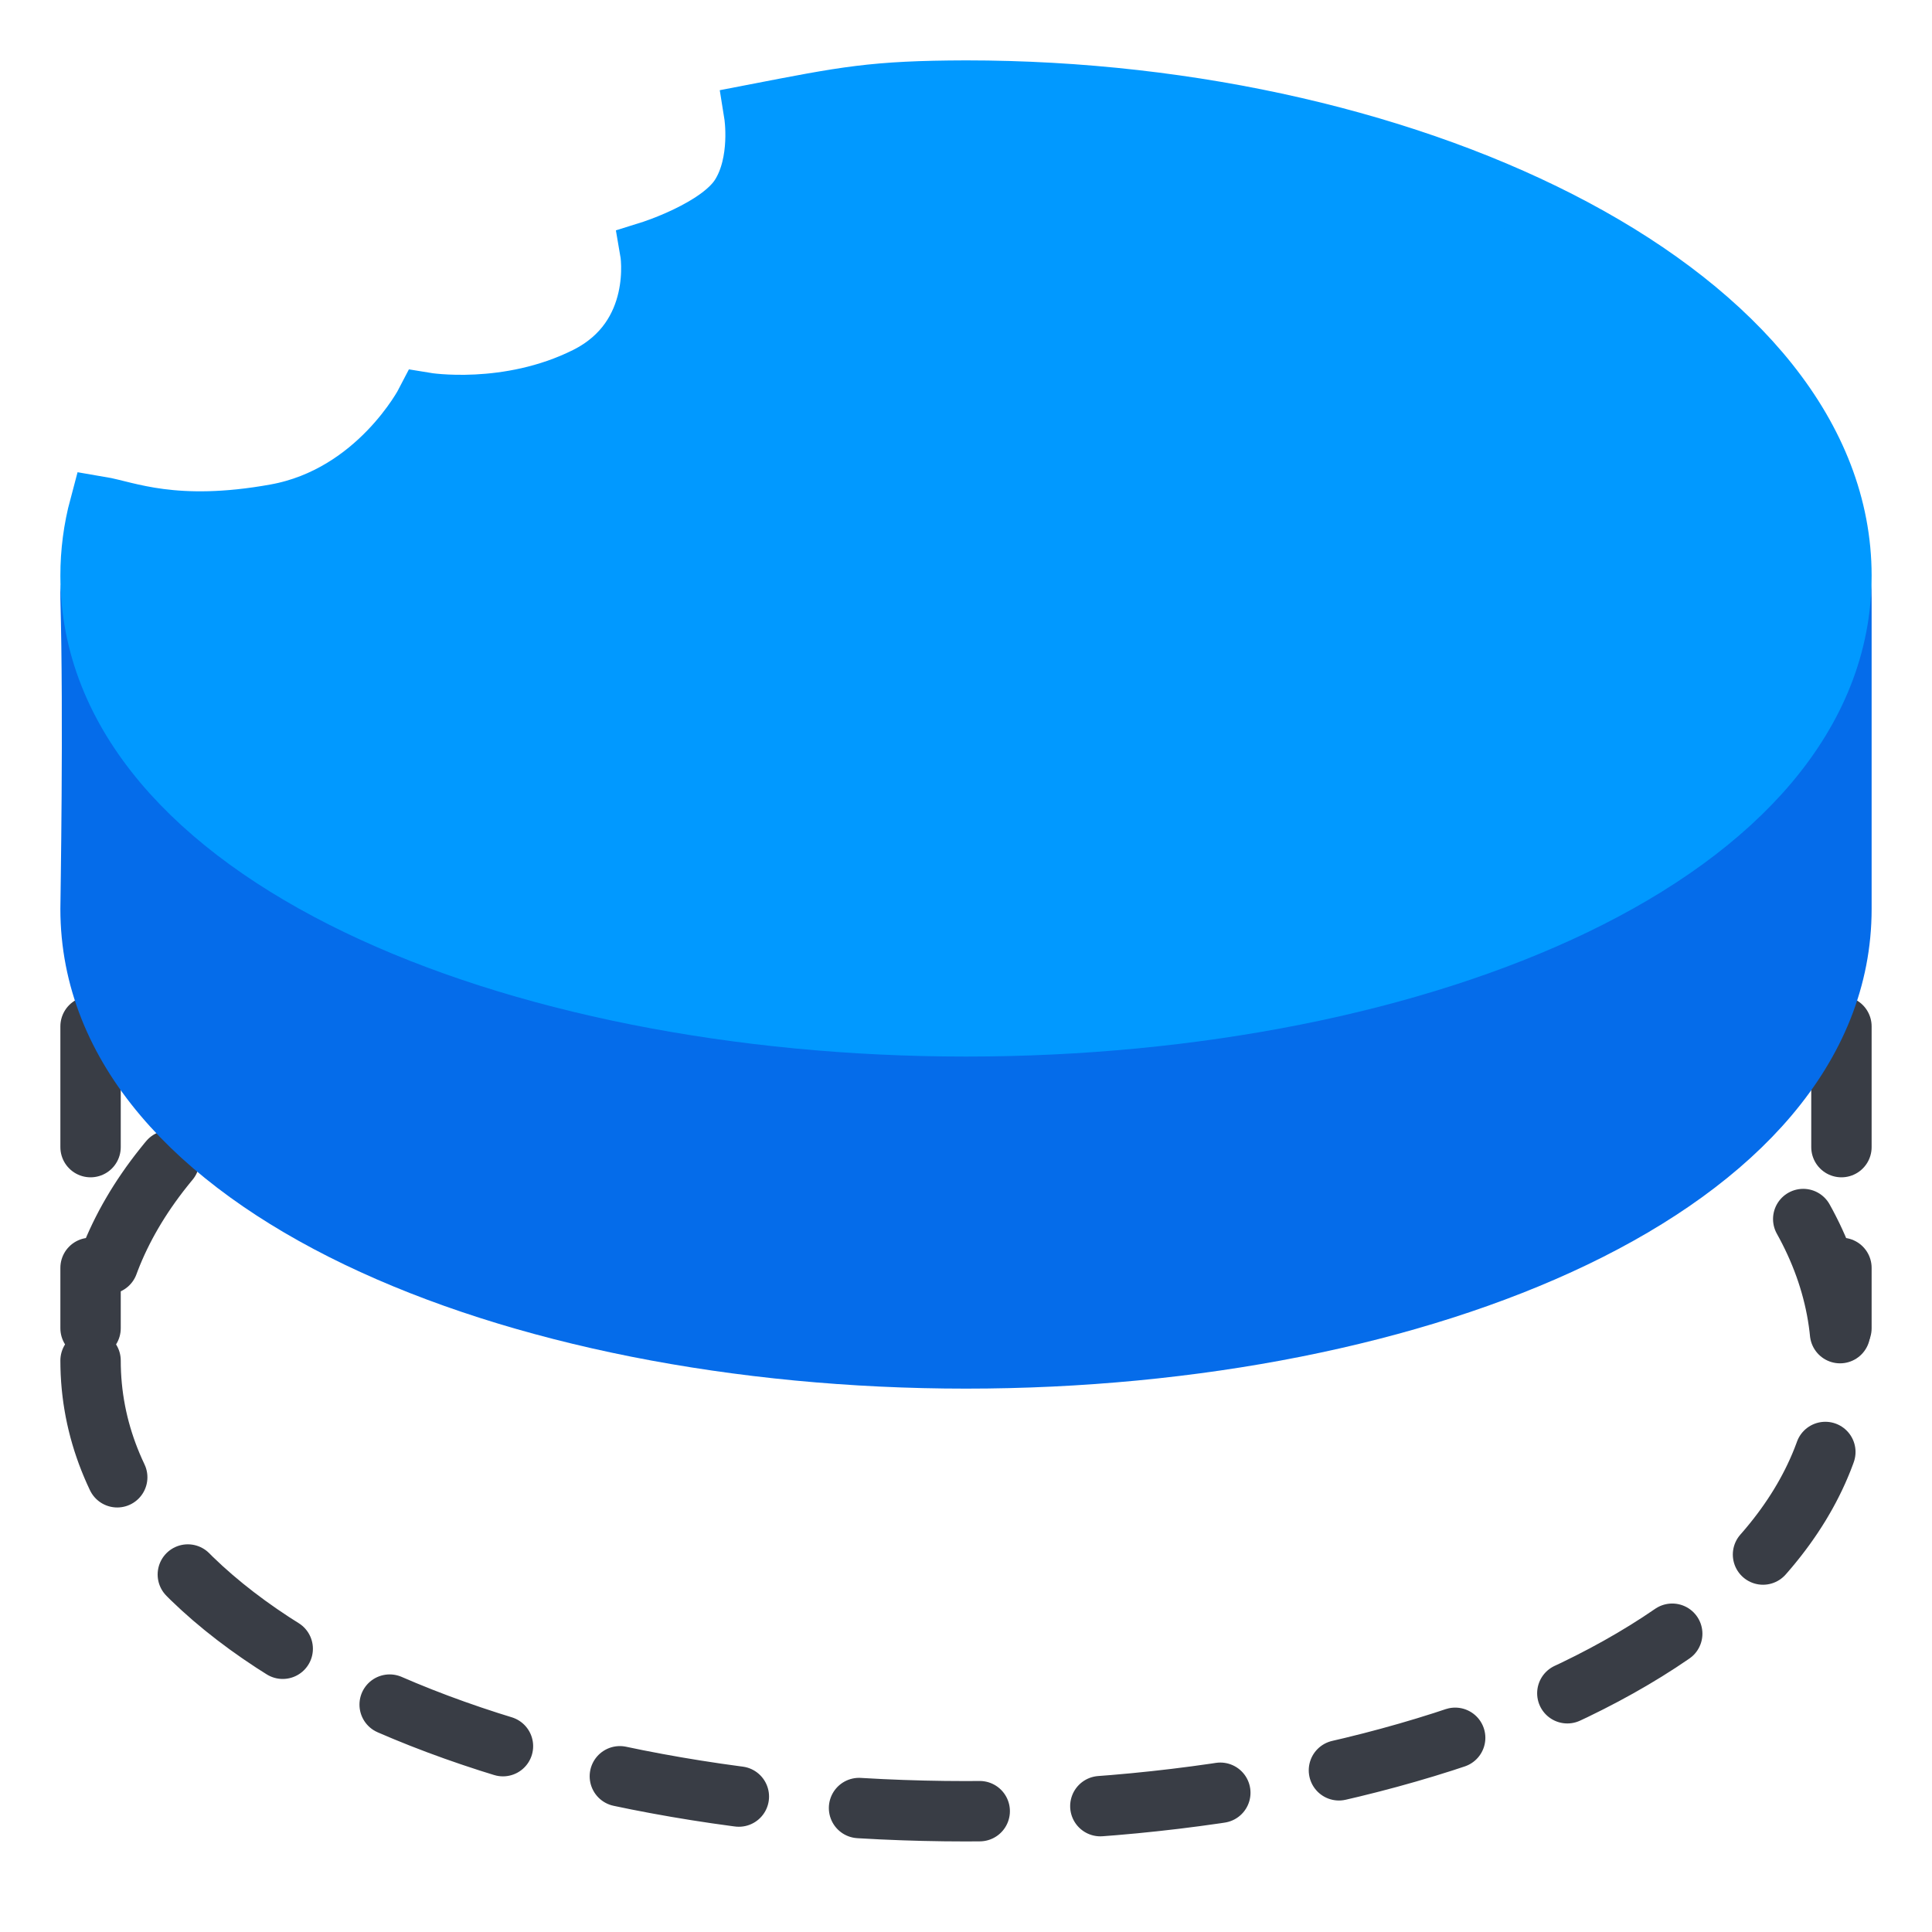 <svg class="svg-icon {if $onDark}svg-icon-on-dark{/if}" width="64" height="64" viewBox="0 0 64 64" fill="none" xmlns="http://www.w3.org/2000/svg">
    <path class="svg-icon-outline-s" d="M3 45.07C3 54.26 16.92 60 32 60C47.08 60 61 54.26 61 45.07C61 35.88 47.08 29 32 29C16.92 29 3 35.89 3 45.07Z" stroke="#393D45" stroke-width="2" stroke-miterlimit="10" stroke-linecap="round" stroke-dasharray="4 4"/>
    <path class="svg-icon-outline-s" d="M3 34V44" stroke="#393D45" stroke-width="2" stroke-linecap="round" stroke-linejoin="round" stroke-dasharray="4 4"/>
    <path class="svg-icon-outline-s" d="M61 34V44" stroke="#393D45" stroke-width="2" stroke-linecap="round" stroke-linejoin="round" stroke-dasharray="4 4"/>
    <path d="M32 45C47.08 45 61 39.27 61 30.11V19.81C61 14.65 55.2 35.81 32 35.81C8.8 35.81 2.89 15.81 3 19.81C3.11 23.81 3 29.86 3 30.11C3 39.27 16.92 45 32 45Z" fill="#056CEA" stroke="#056CEA" stroke-width="2" stroke-miterlimit="10" stroke-linecap="round"/>
    <path d="M32 34C47.08 34 61 28.26 61 19.07C61 9.89 47.08 3 32 3C28.922 3.008 28.006 3.202 24.984 3.786C24.984 3.786 25.24 5.38 24.525 6.497C23.811 7.614 21.538 8.324 21.538 8.324C21.538 8.324 22.036 11.185 19.429 12.489C16.821 13.792 14.1 13.341 14.1 13.341C14.1 13.341 12.506 16.424 9.142 17.033C5.777 17.642 4.192 16.93 3.3 16.78C3.1 17.527 2.999 18.297 3 19.07C3 28.26 16.92 34 32 34Z" fill="#0199FF" stroke="#0199FF" stroke-width="2"/>
    <path d="M14 23.11C14 24.89 16.88 26 20 26C23.12 26 26 24.89 26 23.11C26 21.33 23.12 20 20 20C16.88 20 14 21.33 14 23.11Z" class="svg-icon-outline-i"/>
    <path d="M32 28.59C32 30.07 34.4 31 37 31C39.6 31 42 30.07 42 28.59C42 27.11 39.6 26 37 26C34.4 26 32 27.11 32 28.59Z" class="svg-icon-outline-i"/>
    <path d="M42 12.59C42 14.07 44.16 15 46.5 15C48.84 15 51 14.07 51 12.59C51 11.11 48.84 10 46.5 10C44.16 10 42 11.11 42 12.59Z" class="svg-icon-outline-i"/>
    <path d="M26 11.56C26 12.44 27.44 13 29 13C30.56 13 32 12.44 32 11.56C32 10.68 30.56 10 29 10C27.44 10 26 10.67 26 11.56Z" class="svg-icon-outline-i"/>
    <path d="M46 22.56C46 23.44 47.44 24 49 24C50.56 24 52 23.44 52 22.56C52 21.68 50.56 21 49 21C47.44 21 46 21.67 46 22.56Z" class="svg-icon-outline-i"/>
    <path d="M31 19.07C31 20.26 32.68 21 34.5 21C36.32 21 38 20.26 38 19.07C38 17.88 36.32 17 34.5 17C32.68 17 31 17.89 31 19.07Z" class="svg-icon-outline-i"/>
</svg>

